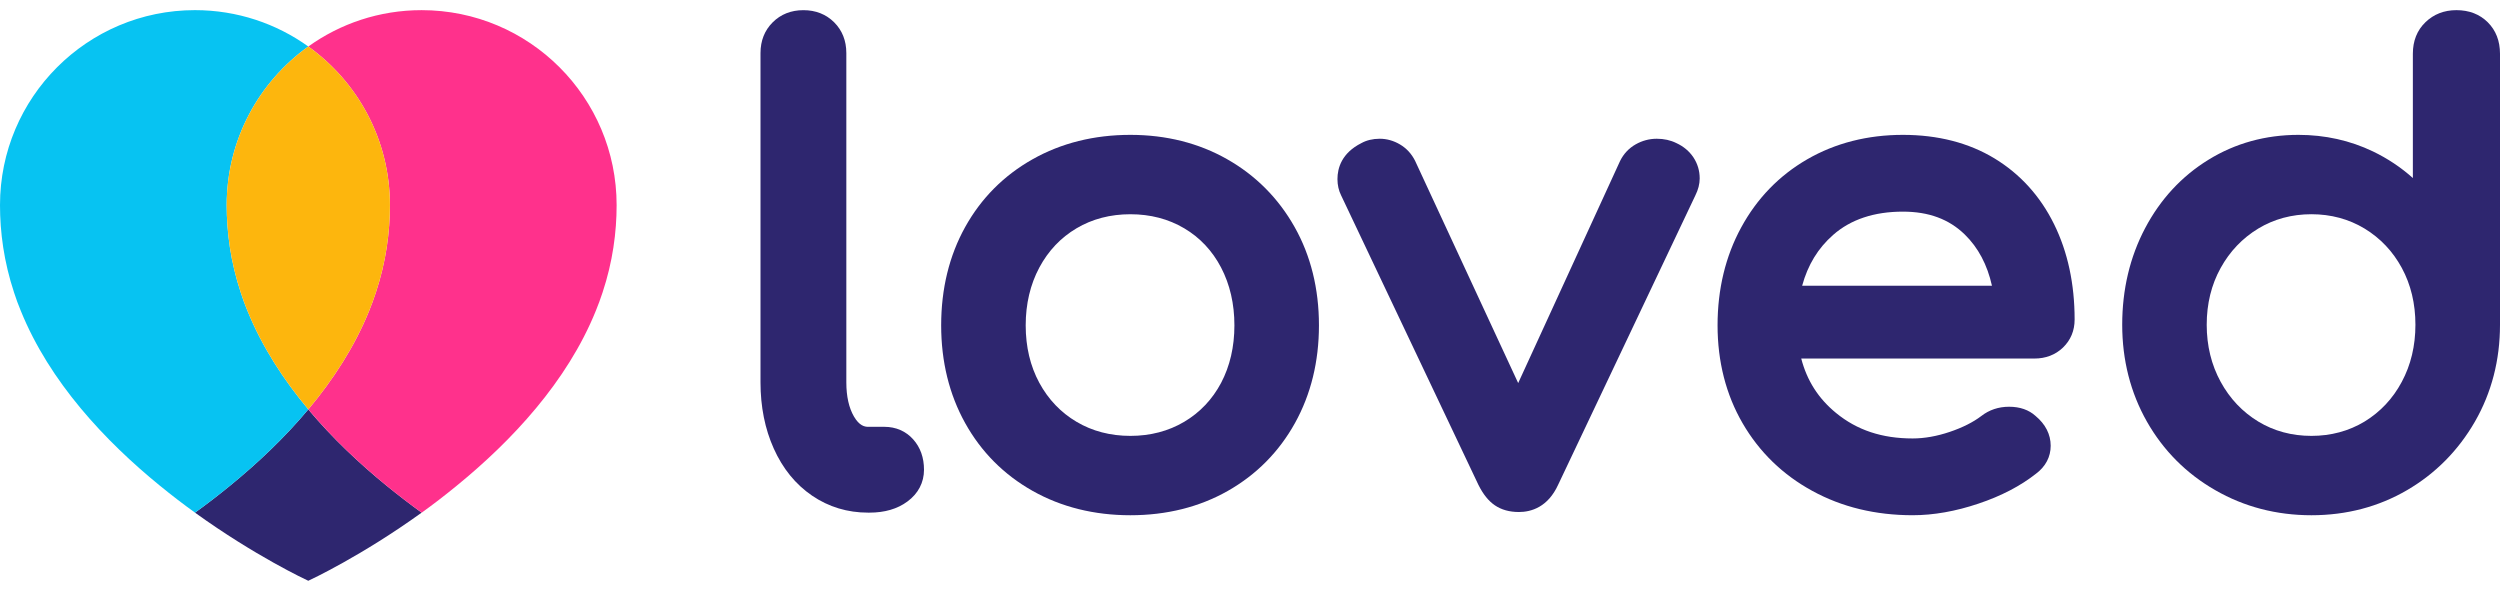 <svg width="165" height="39" viewBox="0 0 165 39" fill="none" xmlns="http://www.w3.org/2000/svg">
<path d="M25.507 32.05C26.293 32.691 27.07 33.285 27.828 33.834C23.865 36.69 20.482 38.27 20.346 38.331C20.21 38.27 16.832 36.69 12.869 33.834C13.627 33.288 14.407 32.691 15.188 32.05C16.968 30.597 18.761 28.917 20.346 27.02C21.935 28.917 23.728 30.597 25.507 32.05Z" fill="#2E266F"/>
<path d="M27.826 0.67C25.035 0.67 22.456 1.559 20.348 3.07C23.609 5.406 25.735 9.221 25.735 13.539C25.735 15.321 25.481 17.273 24.805 19.313C24.669 19.722 24.524 20.121 24.365 20.511C23.401 22.891 21.982 25.067 20.348 27.021C21.937 28.917 23.728 30.601 25.506 32.051C26.292 32.693 27.073 33.29 27.831 33.836C28.589 33.29 29.37 32.693 30.151 32.051C33.76 29.106 37.424 25.21 39.325 20.511C39.484 20.122 39.631 19.722 39.766 19.313C40.443 17.273 40.697 15.321 40.697 13.539C40.697 6.43 34.935 0.67 27.826 0.67Z" fill="#FF318C"/>
<path d="M15.891 19.312C15.215 17.272 14.961 15.32 14.961 13.538C14.961 9.22 17.087 5.405 20.348 3.069C18.239 1.558 15.656 0.669 12.866 0.669C5.762 0.669 0 6.429 0 13.538C0 15.32 0.255 17.272 0.93 19.312C1.062 19.72 1.207 20.12 1.371 20.51C3.274 25.209 6.936 29.105 10.546 32.05C11.331 32.691 12.112 33.288 12.871 33.835C13.629 33.288 14.409 32.691 15.19 32.05C16.968 30.6 18.761 28.916 20.348 27.02C18.715 25.066 17.297 22.89 16.332 20.51C16.168 20.121 16.022 19.721 15.891 19.312Z" fill="#07C3F2"/>
<path d="M24.806 19.312C25.482 17.272 25.736 15.32 25.736 13.539C25.736 9.22 23.61 5.405 20.348 3.069C17.088 5.405 14.961 9.22 14.961 13.539C14.961 15.32 15.215 17.272 15.892 19.312C16.023 19.721 16.168 20.12 16.332 20.511C17.297 22.89 18.715 25.067 20.349 27.02C21.982 25.067 23.401 22.89 24.365 20.511C24.525 20.121 24.669 19.721 24.806 19.312Z" fill="#FDB60D"/>
<path d="M58.367 28.17H57.297C57.066 28.17 56.716 28.101 56.361 27.49C56.028 26.918 55.858 26.159 55.858 25.238V3.504C55.858 2.69 55.589 2.006 55.056 1.474C54.523 0.944 53.84 0.671 53.025 0.671C52.211 0.671 51.527 0.944 50.996 1.475C50.463 2.006 50.193 2.69 50.193 3.504V25.238C50.193 26.837 50.486 28.307 51.065 29.597C51.658 30.923 52.508 31.97 53.596 32.712C54.691 33.459 55.936 33.834 57.297 33.834H57.383C58.386 33.834 59.23 33.59 59.889 33.1C60.605 32.573 60.984 31.845 60.984 31.003C60.984 30.204 60.745 29.53 60.273 29.001C59.788 28.456 59.127 28.17 58.367 28.17Z" fill="#2E266F"/>
<path d="M80.995 10.51C79.115 9.441 76.965 8.901 74.605 8.901C72.217 8.901 70.047 9.441 68.153 10.51C66.254 11.579 64.755 13.085 63.7 14.986C62.651 16.875 62.117 19.058 62.117 21.473C62.117 23.865 62.651 26.033 63.7 27.922C64.756 29.823 66.254 31.329 68.153 32.399C70.046 33.466 72.216 34.006 74.605 34.006C76.995 34.006 79.159 33.465 81.037 32.399C82.921 31.329 84.412 29.823 85.468 27.922C86.518 26.031 87.051 23.864 87.051 21.473C87.051 19.058 86.51 16.873 85.444 14.983C84.375 13.084 82.878 11.579 80.995 10.51ZM74.605 28.768C73.286 28.768 72.089 28.455 71.05 27.838C70.012 27.224 69.186 26.358 68.595 25.265C67.999 24.166 67.696 22.891 67.696 21.473C67.696 20.059 67.999 18.775 68.596 17.658C69.188 16.552 70.013 15.681 71.05 15.068C72.089 14.451 73.286 14.14 74.605 14.14C75.924 14.14 77.119 14.451 78.16 15.068C79.195 15.68 80.012 16.551 80.589 17.652C81.174 18.772 81.471 20.057 81.471 21.473C81.471 22.891 81.174 24.168 80.591 25.274C80.014 26.361 79.196 27.224 78.16 27.838C77.119 28.455 75.924 28.768 74.605 28.768Z" fill="#2E266F"/>
<path d="M110.64 9.444C110.258 9.253 109.822 9.157 109.347 9.157C108.858 9.157 108.389 9.282 107.957 9.526C107.51 9.779 107.161 10.146 106.922 10.632L100.2 25.283L93.394 10.61C93.163 10.151 92.829 9.787 92.398 9.532C91.977 9.284 91.526 9.157 91.062 9.157C90.603 9.157 90.187 9.259 89.853 9.445C88.547 10.1 88.272 11.097 88.272 11.82C88.272 12.211 88.355 12.578 88.51 12.887L97.574 31.997C97.887 32.625 98.243 33.066 98.659 33.349C99.088 33.643 99.623 33.793 100.247 33.793C101.055 33.793 102.163 33.476 102.842 31.984L111.892 12.901C112.083 12.519 112.18 12.14 112.18 11.775C112.18 11.268 112.039 10.801 111.765 10.386C111.492 9.979 111.109 9.658 110.64 9.444Z" fill="#2E266F"/>
<path d="M131.635 10.454C129.934 9.424 127.901 8.901 125.591 8.901C123.259 8.901 121.133 9.443 119.282 10.511C117.426 11.582 115.958 13.098 114.918 15.013C113.882 16.914 113.359 19.09 113.359 21.473C113.359 23.867 113.914 26.042 115.012 27.934C116.113 29.832 117.661 31.336 119.618 32.402C121.564 33.468 123.789 34.005 126.232 34.005C127.614 34.005 129.075 33.746 130.576 33.24C132.085 32.737 133.371 32.061 134.383 31.259C135.013 30.786 135.345 30.15 135.345 29.421C135.345 28.669 135.001 27.997 134.347 27.453C133.903 27.051 133.314 26.845 132.597 26.845C131.9 26.845 131.282 27.056 130.766 27.457C130.231 27.865 129.528 28.22 128.679 28.506C127.832 28.792 127.009 28.938 126.233 28.938C124.214 28.938 122.564 28.391 121.183 27.259C120.019 26.307 119.261 25.125 118.882 23.664H134.265C135.016 23.664 135.654 23.421 136.157 22.939C136.666 22.445 136.925 21.825 136.925 21.088C136.925 18.741 136.471 16.627 135.572 14.802C134.663 12.952 133.338 11.489 131.635 10.454ZM120.988 15.503C122.147 14.483 123.696 13.968 125.591 13.968C127.297 13.968 128.634 14.463 129.676 15.479C130.562 16.343 131.162 17.476 131.469 18.857H118.942C119.318 17.478 119.992 16.379 120.988 15.503Z" fill="#2E266F"/>
<path d="M164.195 1.473C163.664 0.943 162.967 0.67 162.124 0.67C161.313 0.67 160.625 0.939 160.08 1.466C159.527 1.998 159.249 2.699 159.249 3.545V11.75C158.462 11.046 157.579 10.458 156.615 9.994C155.1 9.268 153.449 8.901 151.699 8.901C149.528 8.901 147.529 9.452 145.76 10.543C143.991 11.629 142.585 13.15 141.577 15.061C140.574 16.962 140.066 19.106 140.066 21.433C140.066 23.765 140.613 25.913 141.694 27.822C142.777 29.729 144.294 31.256 146.206 32.35C148.108 33.448 150.247 34.006 152.553 34.006C154.861 34.006 156.987 33.447 158.865 32.35C160.742 31.256 162.249 29.73 163.346 27.826C164.443 25.916 165 23.767 165 21.434V3.546C164.999 2.704 164.728 2.006 164.195 1.473ZM152.553 28.768C151.263 28.768 150.083 28.451 149.046 27.822C148.005 27.19 147.169 26.309 146.564 25.201C145.953 24.084 145.643 22.82 145.643 21.433C145.643 20.049 145.952 18.788 146.562 17.688C147.167 16.592 148.001 15.717 149.046 15.084C150.084 14.457 151.264 14.139 152.553 14.139C153.841 14.139 155.021 14.457 156.06 15.084C157.098 15.715 157.927 16.588 158.519 17.682C159.117 18.785 159.418 20.046 159.418 21.433C159.418 22.82 159.117 24.088 158.517 25.204C157.926 26.312 157.095 27.193 156.06 27.824C155.022 28.451 153.843 28.768 152.553 28.768Z" fill="#2E266F"/>
</svg>
